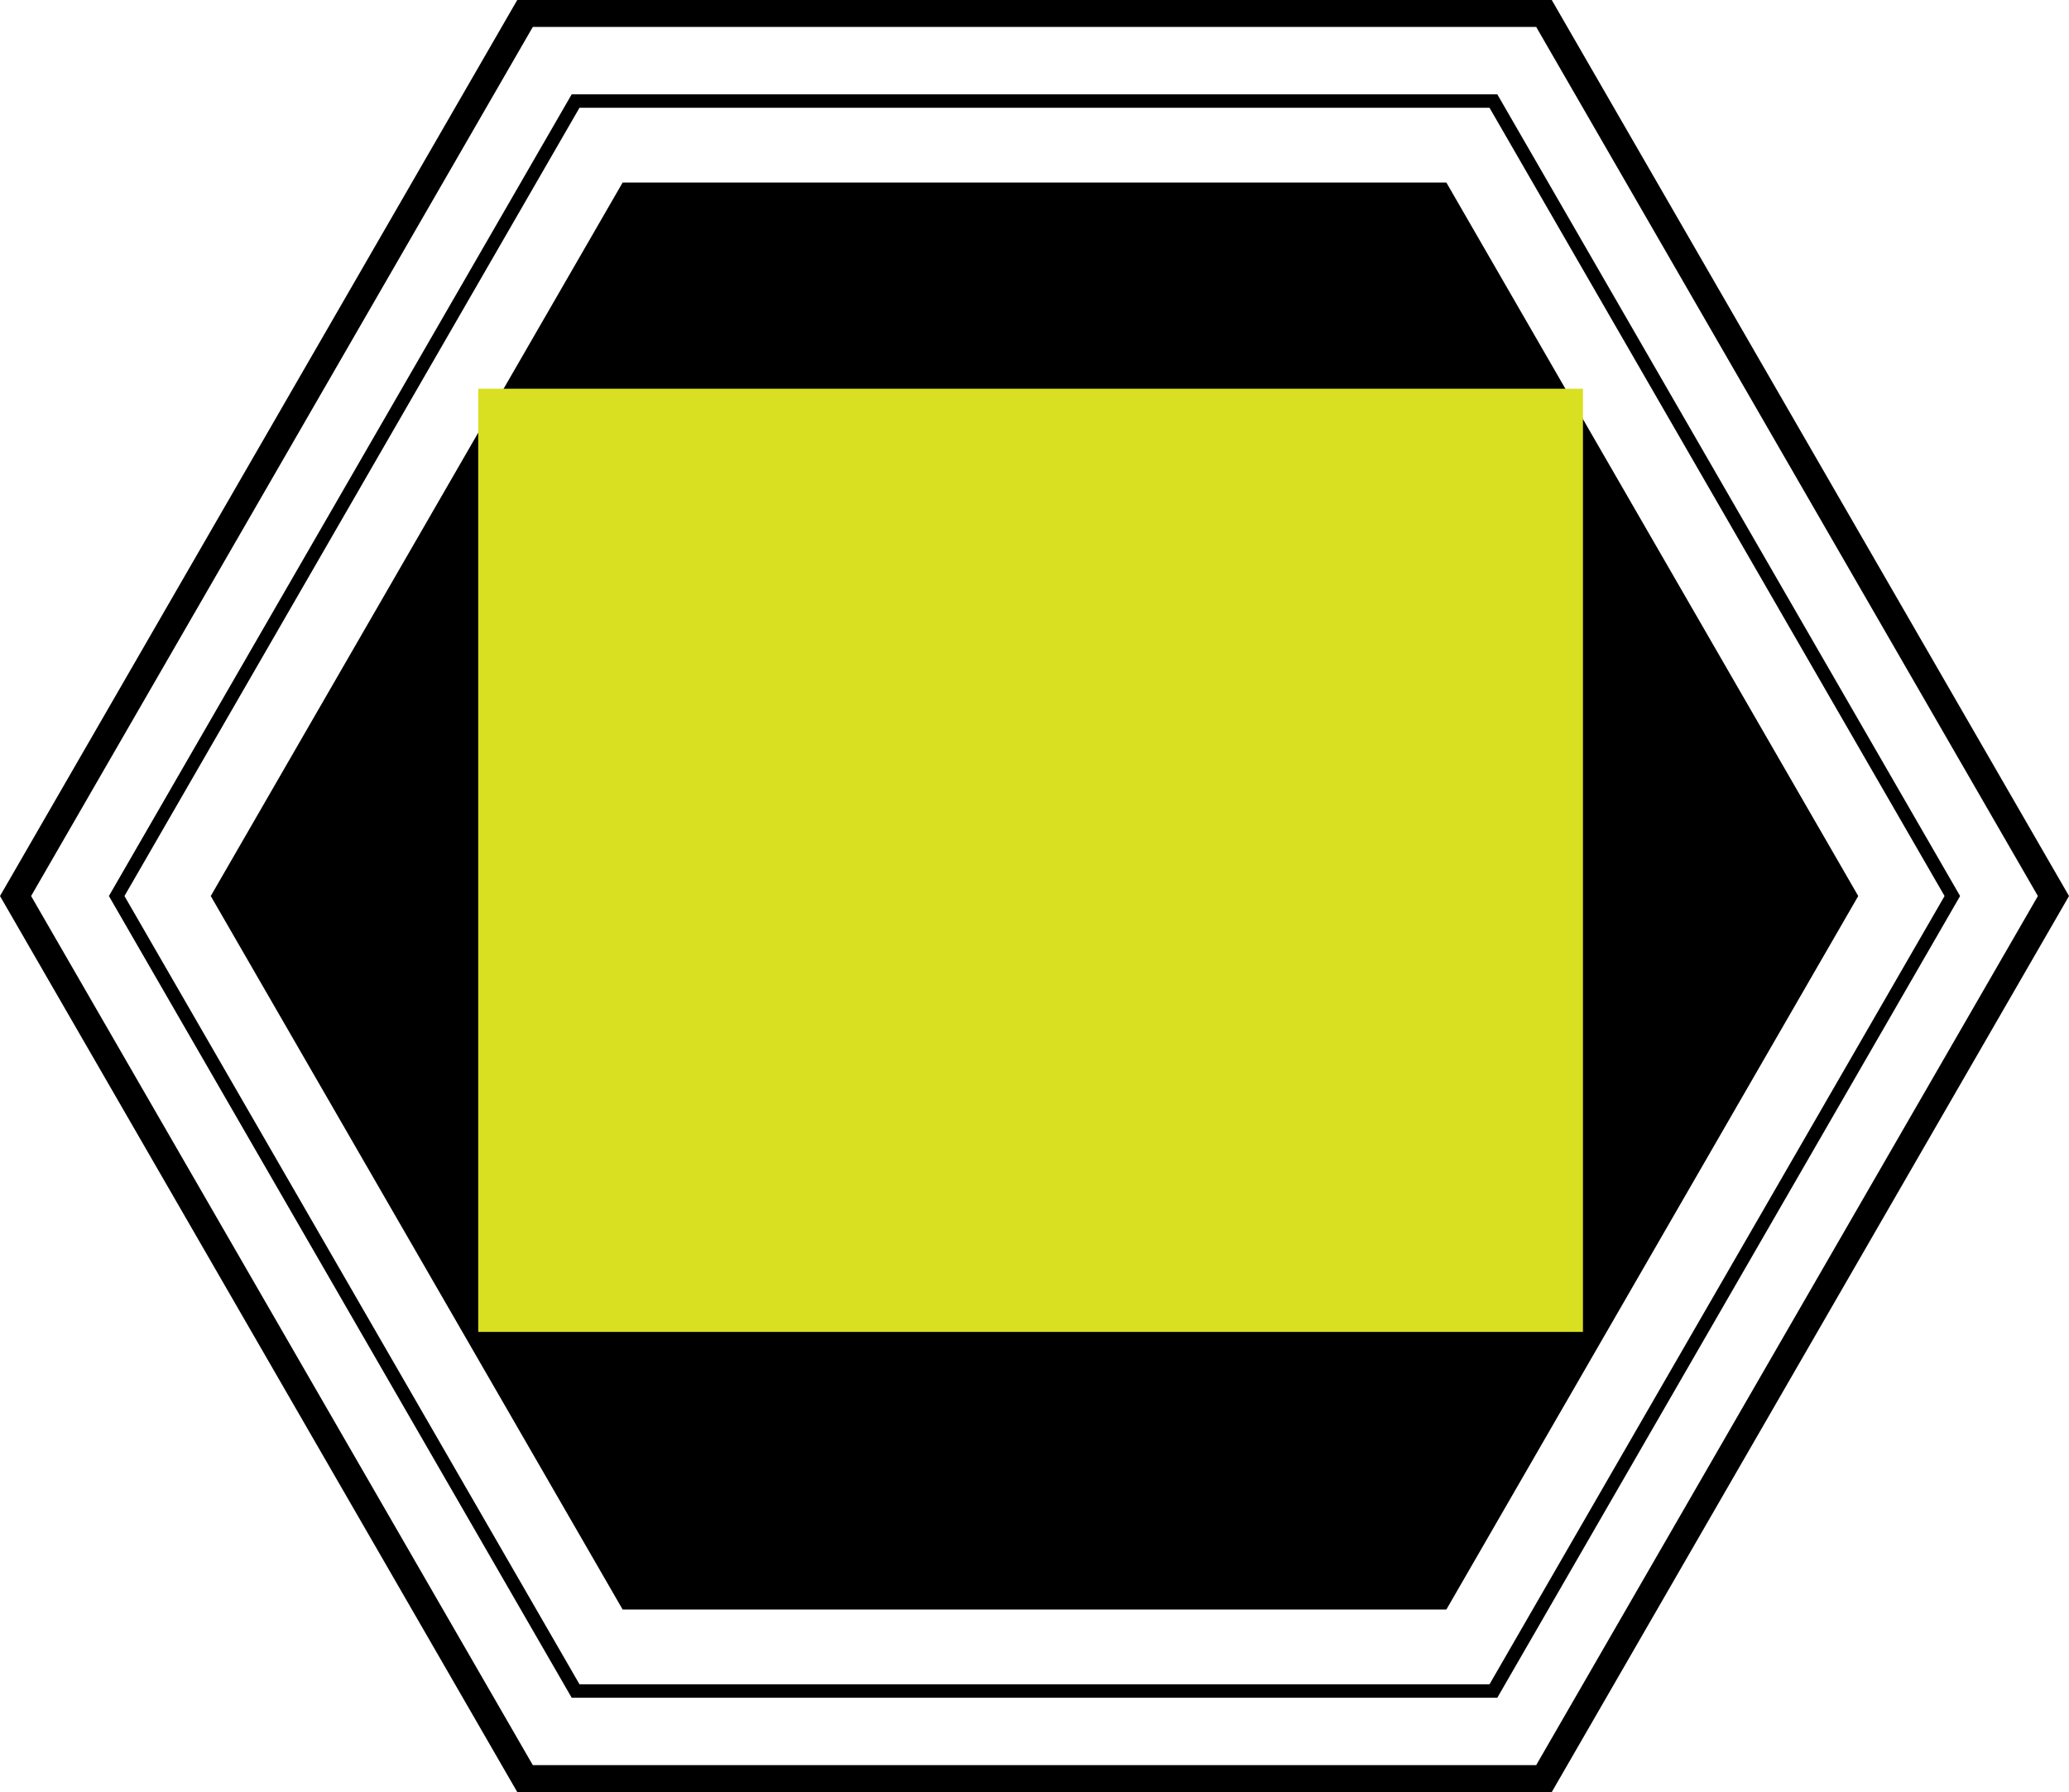 <svg xmlns="http://www.w3.org/2000/svg" viewBox="0 0 153.575 133">
  <title>shape</title>
  <g id="shape">
    <g>
      <path d="M114.027,2l37.239,64.5L114.027,131H39.548L2.309,66.5,39.548,2H114.027m1.155-2H38.394L0,66.5,38.394,133h76.788l38.394-66.5L115.181,0Z"/>
      <path d="M110.563,8l33.775,58.5-33.775,58.5h-67.55L9.238,66.5,43.013,8h67.55m.577-1H42.435L8.083,66.5,42.435,126h68.705l34.352-59.5L111.14,7Z"/>
      <g>
        <polygon points="46.793 118.452 16.798 66.5 46.793 14.548 106.782 14.548 136.777 66.5 106.782 118.452 46.793 118.452"/>
        <path d="M106.205,15.548,135.622,66.5l-29.417,50.952H47.37L17.953,66.5l29.417-50.952h58.834m1.155-2H46.216L15.644,66.5l30.572,52.952h61.144L137.931,66.5,107.359,13.548Z"/>
      </g>
    </g>
  </g>
  <g id="tagline">
    <g id="text-box">
      <rect x="36.288" y="29.849" width="81" height="49" fill="#29abe2"/>
    </g>
    <g id="tagline-2" data-name="tagline">
      <rect x="36.288" y="80.849" width="81" height="16" fill="#29abe2"/>
    </g>
  </g>
  <g id="no-tagline">
    <rect id="text-box-2" data-name="text-box" x="35.497" y="28.849" width="82" height="70" fill="#d9e021"/>
  </g>
</svg>
